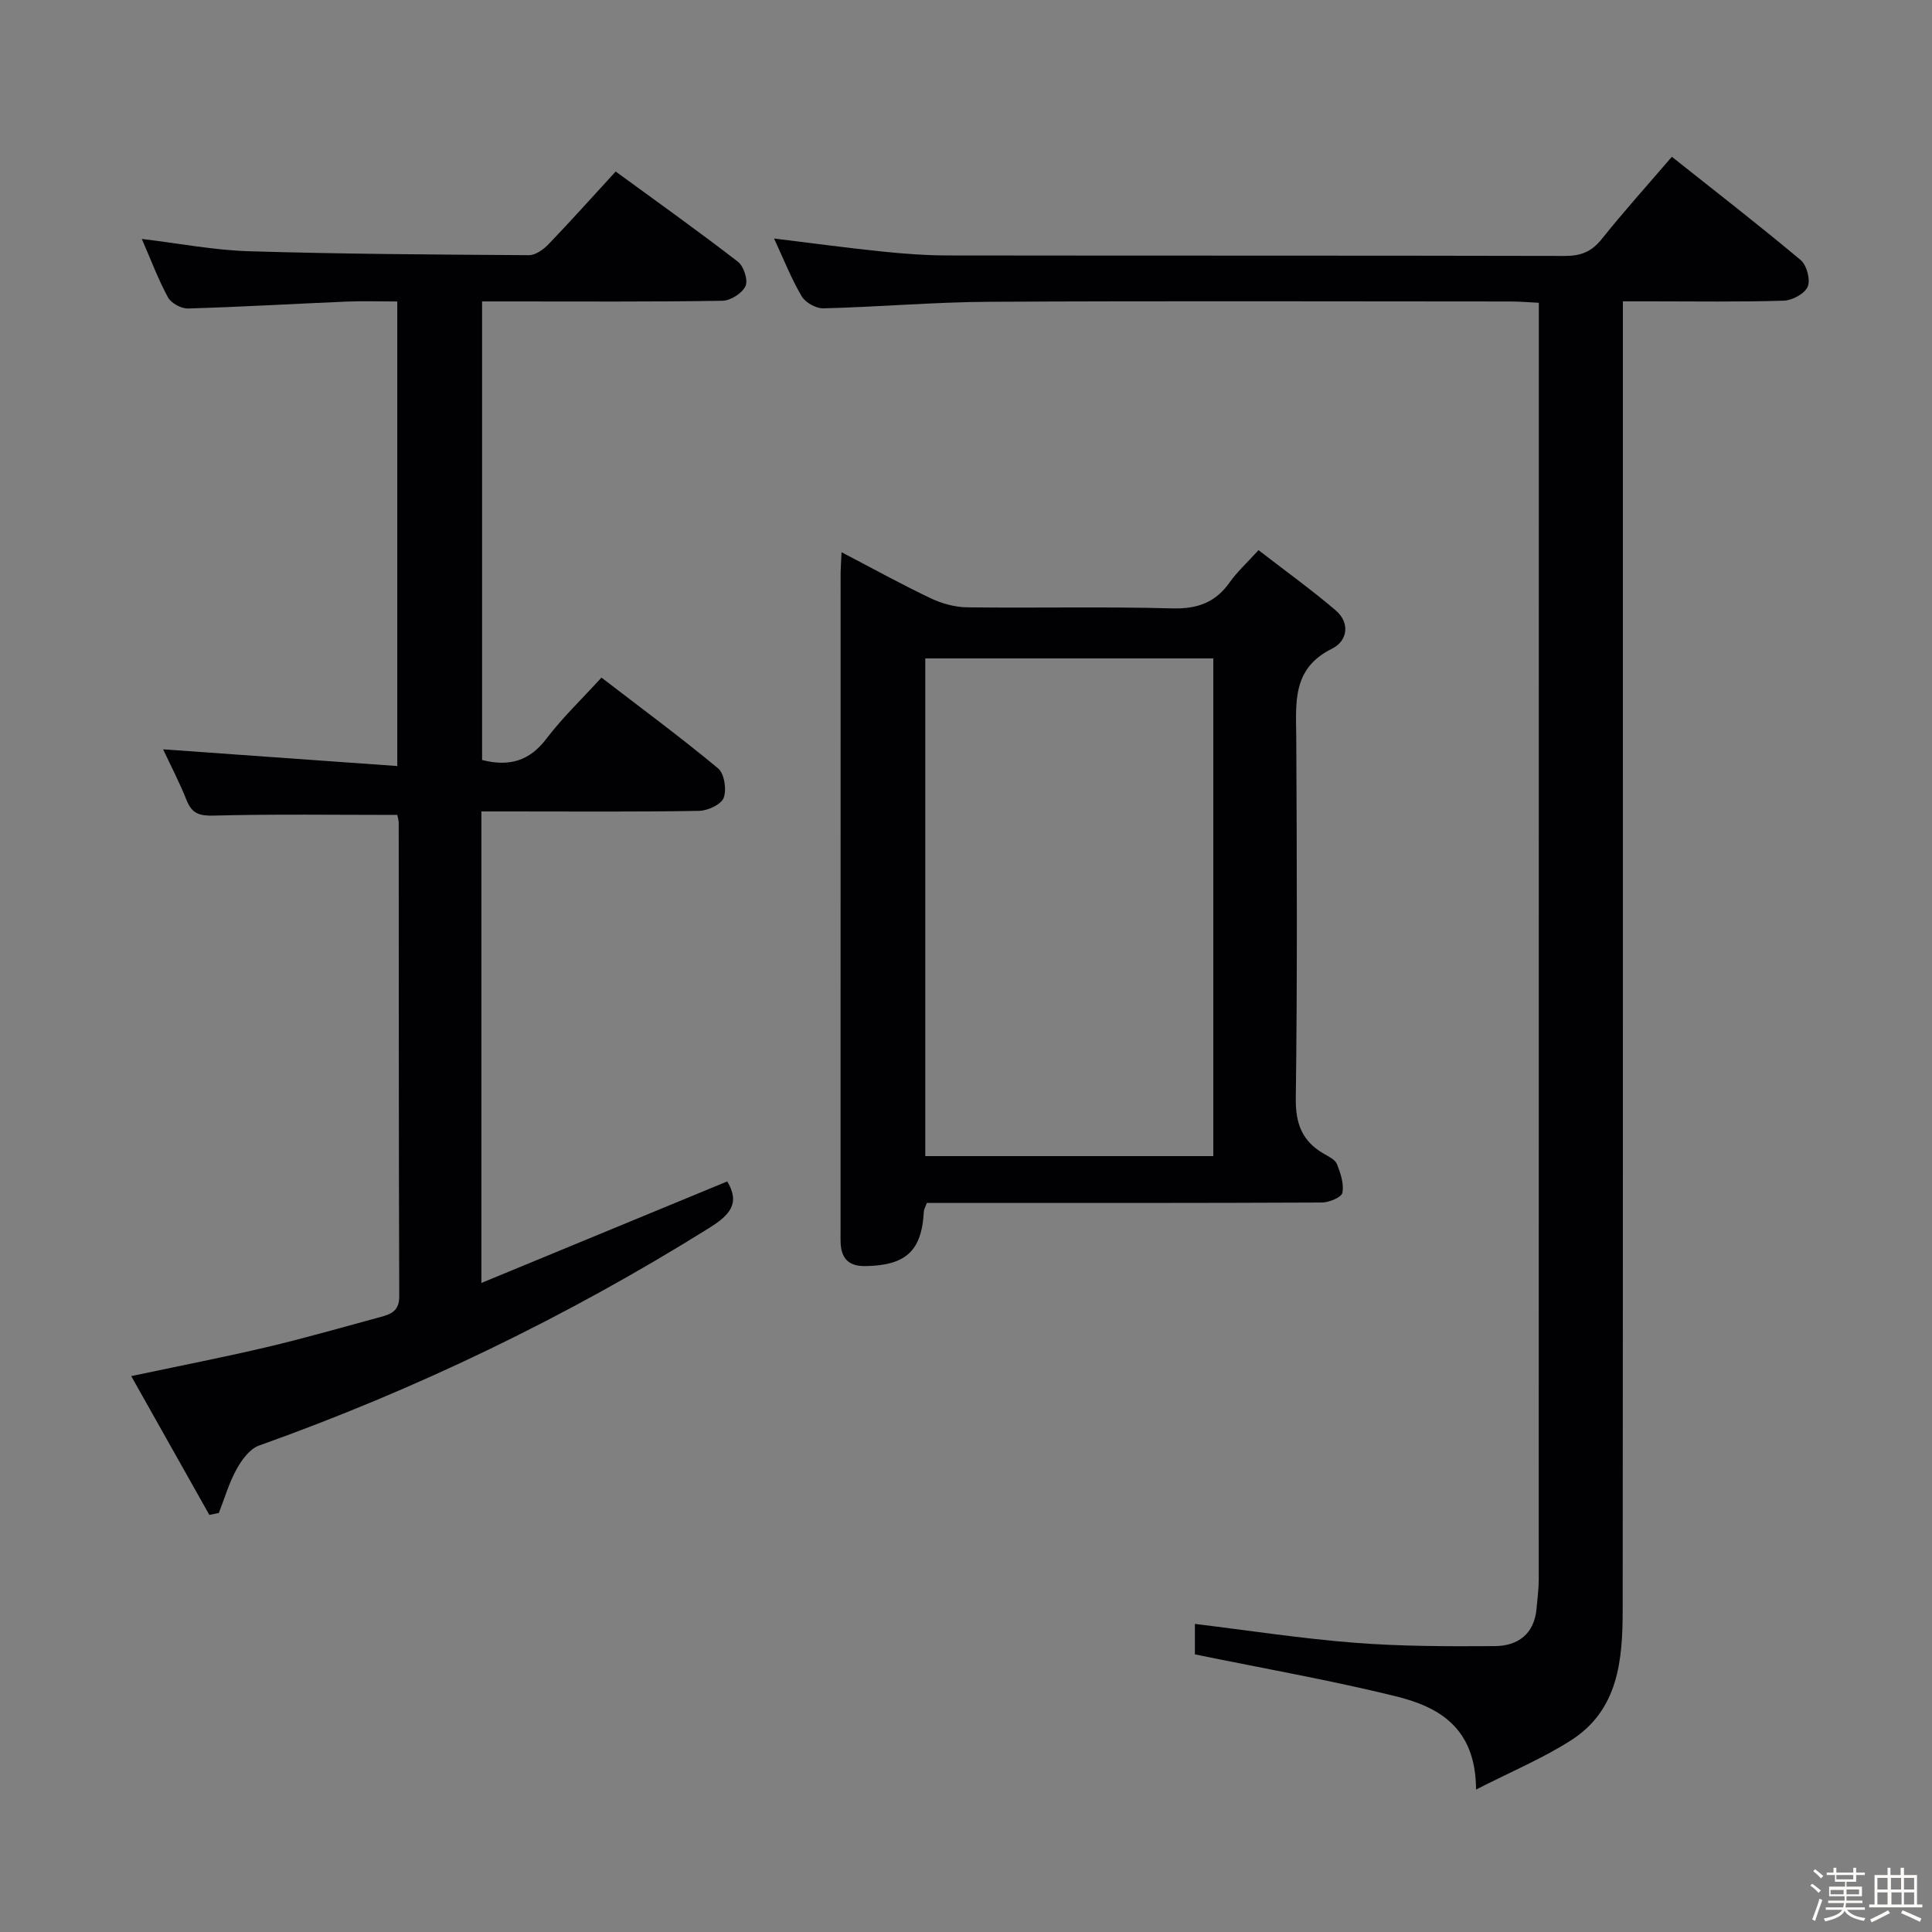 <svg enable-background="new 0 0 400 400" viewBox="0 0 400 400" xmlns="http://www.w3.org/2000/svg"><rect x="0" y="0" width="400" height="400" fill="#808080" stroke="none"/><path d="m374.8 390.4.4-.4c.7.5 1.3 1 1.8 1.4l-.5.5c-.5-.6-1.1-1.1-1.7-1.5zm1 7.3-.6-.3c.5-1.4 1.1-2.8 1.5-4.3.2.1.4.2.6.3-.5 1.3-1 2.8-1.5 4.3zm-.4-10.3.4-.4c.4.3 1 .8 1.7 1.4l-.5.5c-.4-.5-1-1-1.6-1.5zm2.5.3h1.7v-1h.6v1h3.5v-1h.6v1h1.8v.5h-1.8v1.4h-2v1h3.2v2h-3.2v.9h3.3v.5h-3.4c0 .3-.1.6-.1.9h4v.5h-3.7c.7.9 1.9 1.5 3.8 1.7-.1.2-.2.4-.3.6-2.1-.4-3.5-1.1-4-2.1-.4 1-1.8 1.7-4 2.2-.1-.2-.2-.4-.3-.6 2.1-.4 3.4-1 3.8-1.8h-3.4v-.5h3.6c.1-.3.1-.6.2-.9h-3.3v-.5h3.4c0-.3 0-.6 0-.9h-3.2v-2h3.3v-1h-2.1v-1.4h-1.7v-.5zm1.1 3.5v1h2.7c0-.3 0-.4 0-.4 0-.1 0-.2 0-.2 0-.1 0-.2 0-.3h-2.7zm1.2-3v.9h3.5v-.9zm4.7 3h-2.6v.6.4h2.6z" fill="#fcfbfa"/><path d="m393.6 386.7h.6v1.5h2.7v6.1h1.1v.6h-11v-.6h1.1v-6.1h2.7v-1.5h.6v1.5h2.1v-1.5zm-2.7 8.8.4.6c-1.2.6-2.5 1.3-3.8 1.9-.1-.2-.2-.4-.3-.6 1.2-.6 2.5-1.2 3.7-1.9zm-2.2-6.7v2.4h2.1v-2.4zm0 3v2.5h2.1v-2.5zm2.8-3v2.4h2.1v-2.4zm.1 3v2.5h2.1v-2.5h-2.2zm5.9 6.1c-1.4-.7-2.7-1.3-3.9-1.8l.3-.6c1.5.6 2.7 1.2 3.9 1.7zm-1.2-9.1h-2.1v2.4h2.1zm-2.1 3v2.5h2.1v-2.5z" fill="#fcfbfa"/><g fill="#010104"><path d="m305.6 370.51c-.05-12.96-7.86-17.17-16.76-19.35-13.49-3.31-27.2-5.72-41.45-8.64 0-1.21 0-3.75 0-6.31 11.09 1.35 22.07 3.05 33.12 3.91 9.61.75 19.29.75 28.94.69 4.83-.03 8.23-2.51 8.68-7.82.17-1.98.45-3.97.45-5.95.02-86.15.02-172.31.02-258.46 0-1.8 0-3.6 0-5.89-2.23-.11-4-.27-5.77-.27-35.99-.01-71.99-.13-107.98.06-11.46.06-22.92 1.07-34.38 1.36-1.52.04-3.73-1.2-4.5-2.51-2.17-3.7-3.76-7.75-5.71-11.95 7.69.94 14.98 1.93 22.31 2.69 4.62.48 9.29.82 13.93.82 42.49.06 84.99 0 127.48.1 3.29.01 5.54-.86 7.63-3.48 4.55-5.7 9.44-11.12 14.53-17.05 9.12 7.24 18.04 14.15 26.67 21.38 1.25 1.05 2.06 4.06 1.46 5.5-.6 1.45-3.18 2.85-4.94 2.91-9.16.29-18.33.14-27.49.14-1.79 0-3.58 0-5.84 0v6.46c0 88.15.03 176.31-.04 264.46-.01 10.31-.85 20.71-10.68 26.99-5.78 3.71-12.21 6.4-19.68 10.21z"/><path d="m99.67 168v97.62c17.33-7.16 34.1-14.08 50.9-21.02 2.75 4.61.49 6.99-3.81 9.68-29.44 18.38-60.48 33.36-93.16 45.02-1.91.68-3.57 2.98-4.64 4.92-1.55 2.82-2.46 5.99-3.65 9.02-.66.13-1.31.27-1.97.4-5.29-9.39-10.57-18.79-16.17-28.73 10.08-2.14 19.15-3.9 28.14-6.02 7.91-1.87 15.73-4.13 23.58-6.25 2.15-.58 3.78-1.29 3.77-4.25-.12-32.65-.08-65.31-.11-97.96 0-.64-.22-1.28-.29-1.71-12.8 0-25.4-.19-37.98.14-3 .08-4.53-.39-5.64-3.17-1.47-3.69-3.32-7.24-4.87-10.55 16.01 1.14 32.03 2.29 48.48 3.46 0-32.65 0-64.04 0-96.18-3.59 0-7.03-.12-10.46.02-10.96.46-21.91 1.11-32.87 1.43-1.4.04-3.48-1.1-4.14-2.3-2.05-3.77-3.56-7.84-5.42-12.1 7.68.92 14.95 2.33 22.25 2.55 19.3.58 38.61.69 57.92.81 1.36.01 3-1.19 4.05-2.28 4.6-4.79 9.03-9.74 13.89-15.04 8.57 6.26 17.06 12.31 25.31 18.68 1.21.93 2.14 3.81 1.57 5.04-.68 1.48-3.08 3.01-4.76 3.04-14.66.24-29.32.14-43.98.14-1.8 0-3.6 0-5.8 0v94.94c5.65 1.44 9.84.19 13.33-4.42 3.3-4.35 7.3-8.16 11.39-12.64 8.24 6.34 16.38 12.34 24.14 18.79 1.3 1.08 1.8 4.39 1.16 6.1-.52 1.39-3.3 2.67-5.11 2.7-12.99.23-25.99.12-38.98.12-1.82 0-3.64 0-6.07 0z"/><path d="m174.23 114.33c6.69 3.49 12.49 6.7 18.47 9.54 2.3 1.09 5 1.84 7.53 1.87 14.16.18 28.33-.17 42.48.22 5.18.14 8.92-1.2 11.88-5.39 1.52-2.15 3.51-3.96 5.97-6.67 5.36 4.15 10.82 8.08 15.94 12.43 3.11 2.65 2.48 6.39-.72 7.97-8.41 4.15-7.44 11.37-7.4 18.67.12 24.82.23 49.65-.1 74.46-.07 5.32 1.38 8.89 5.84 11.46 1 .58 2.32 1.21 2.69 2.14.74 1.87 1.47 4.07 1.12 5.92-.18.94-2.75 2.01-4.24 2.02-25.49.12-50.98.09-76.46.09-1.8 0-3.59 0-5.34 0-.32.88-.6 1.32-.62 1.77-.42 8.15-3.71 11.16-12.05 11.3-3.35.06-4.96-1.4-5.17-4.62-.05-.83-.02-1.67-.02-2.5 0-45.15 0-90.29.01-135.44-.03-1.43.09-2.88.19-5.24zm76.97 125.03c0-34.72 0-68.9 0-103.04-20.12 0-39.86 0-59.63 0v103.04z"/></g></svg>